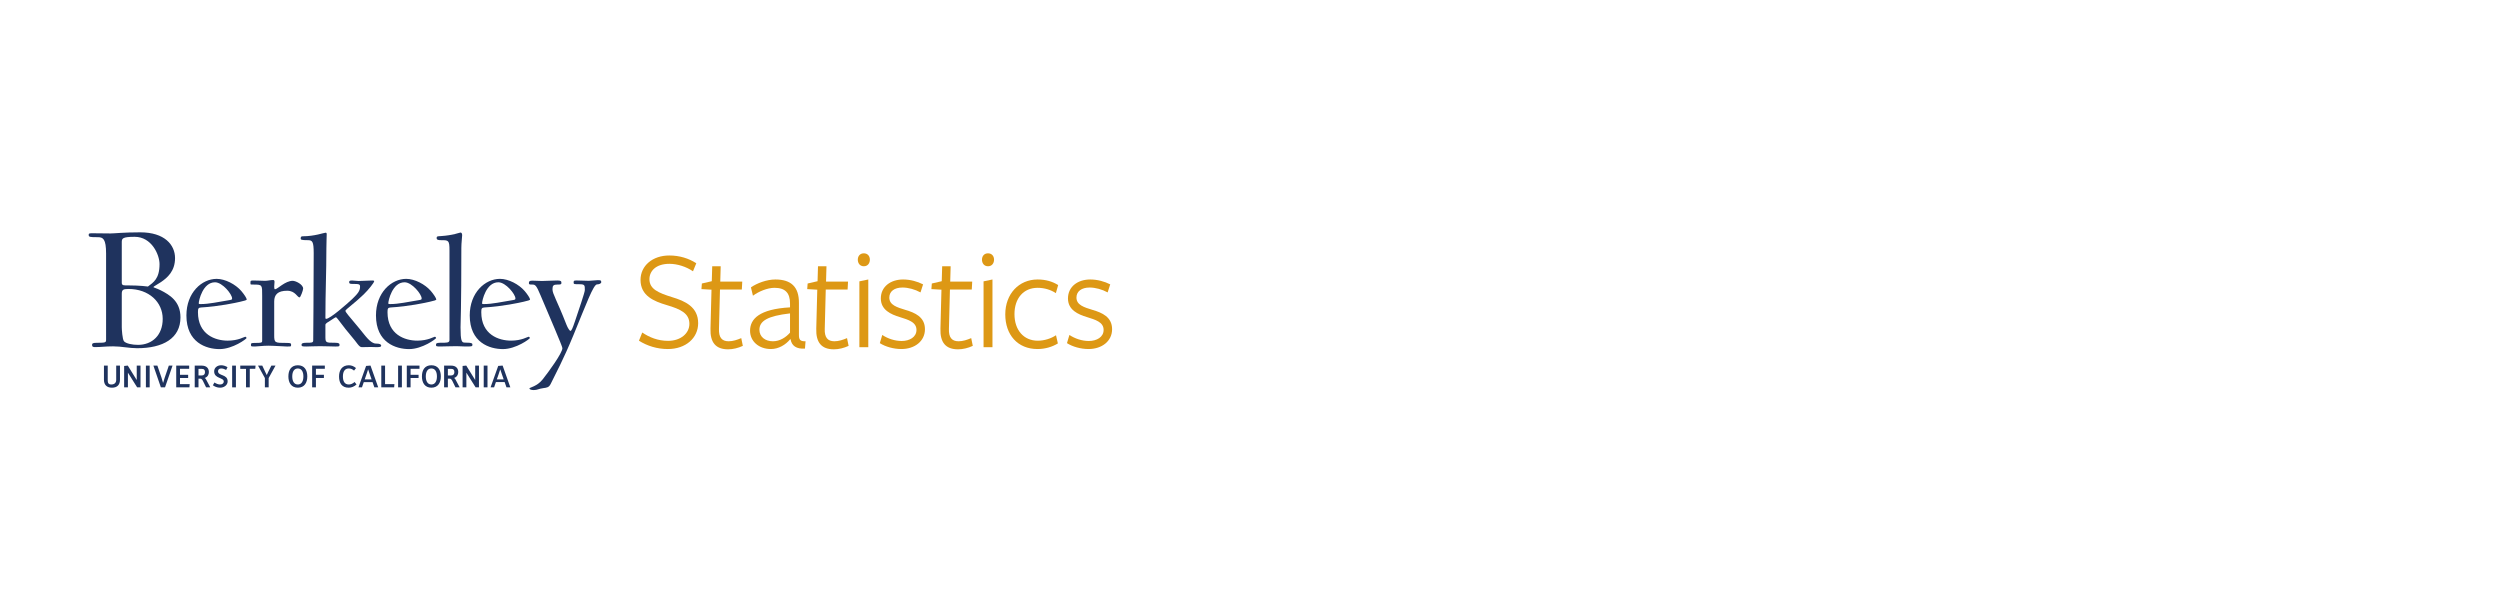 <?xml version="1.0" encoding="UTF-8" standalone="no"?>
<svg
   xmlns:dc="http://purl.org/dc/elements/1.1/"
   xmlns:cc="http://creativecommons.org/ns#"
   xmlns:rdf="http://www.w3.org/1999/02/22-rdf-syntax-ns#"
   xmlns:svg="http://www.w3.org/2000/svg"
   xmlns="http://www.w3.org/2000/svg"
   viewBox="0 0 5333.333 1266.667"
   height="1266.667"
   width="5333.333"
   xml:space="preserve"
   id="svg2"
   version="1.1"><defs
     id="defs6" /><g
     transform="matrix(1.333,0,0,-1.333,0,1266.667)"
     id="g10"><g
       transform="scale(0.1)"
       id="g12"><path
         id="path14"
         style="fill:#1f335e;fill-opacity:1;fill-rule:nonzero;stroke:none"
         d="m 2194.39,3929.56 c -125.64,0 -251.28,29.89 -382.9,29.89 -125.62,-0.01 -191.41,-11.97 -287.13,-11.97 -29.92,-0.01 -50.85,3 -50.85,32.87 -0.01,29.96 17.94,35.94 83.73,35.95 134.61,0 140.62,5.96 140.61,50.79 l -0.04,1376.11 c -0.01,236.3 -47.92,263.23 -131.63,263.23 -134.63,-0.01 -146.57,3 -146.57,38.88 0,20.95 8.94,23.94 59.79,23.95 92.76,0 185.47,-2.99 290.17,-2.98 62.81,0 206.41,17.95 475.59,17.96 388.9,0.01 556.41,-200.4 556.41,-412.78 0.01,-212.41 -128.62,-317.11 -224.34,-382.92 -56.85,-38.91 -122.67,-71.8 -122.67,-80.78 0,-5.97 56.85,-20.92 116.7,-50.84 140.56,-71.8 317.09,-173.5 317.1,-433.79 0.01,-335.02 -278.17,-493.55 -693.97,-493.57 m -38.97,1782.89 c -197.42,-0.01 -206.36,-26.91 -206.36,-86.74 l 0.02,-649.18 c 0.01,-47.86 38.86,-41.87 110.67,-41.87 182.45,0.01 308.08,-17.93 308.08,-17.93 86.73,65.8 185.48,122.66 185.47,358.96 0,149.57 -125.65,436.77 -397.88,436.76 m -98.63,-834.58 c -83.76,0 -107.7,-12 -107.7,-77.83 l 0.02,-535.44 c 0,-26.98 8.95,-194.43 35.87,-224.4 32.92,-35.87 128.62,-56.81 224.38,-56.81 227.29,0.01 394.81,155.59 394.8,415.81 0,269.28 -221.34,478.69 -547.37,478.67" /><path
         id="path16"
         style="fill:#1f335e;fill-opacity:1;fill-rule:nonzero;stroke:none"
         d="m 3841.91,4672.48 c -67.64,-15.63 -327.83,-72.91 -624.38,-91.11 -41.67,-2.63 -49.48,-15.63 -49.47,-75.47 0.01,-359.08 278.39,-455.31 476.18,-455.3 171.68,0 265.36,62.45 280.97,62.45 13.01,0 20.82,-15.61 20.82,-20.83 0,-12.96 -221.15,-176.93 -431.93,-176.94 -213.29,0 -530.73,104.07 -530.74,538.57 -0.02,366.88 247.16,585.48 483.88,585.49 135.32,0 301.83,-85.89 395.48,-195.17 44.26,-52.02 85.88,-114.45 85.89,-135.25 0,-10.43 -36.41,-20.83 -106.7,-36.44 m -400.66,312.17 c -197.74,-0.01 -260.18,-296.59 -260.18,-333.05 0,-13.02 0,-15.6 31.25,-15.6 135.29,0.01 275.75,33.87 470.88,65.09 28.64,5.19 31.25,10.4 31.25,26.01 0,65.04 -153.5,257.55 -273.2,257.55" /><path
         id="path18"
         style="fill:#1f335e;fill-opacity:1;fill-rule:nonzero;stroke:none"
         d="m 4794.14,4742.77 c -36.41,0 -67.64,106.66 -197.75,106.66 -150.87,0 -208.11,-62.45 -208.1,-171.72 l 0.01,-536.01 c 0,-127.49 7.81,-127.49 200.33,-127.48 67.64,0 70.23,-7.81 70.23,-31.25 0,-28.65 -2.59,-26.02 -70.23,-26.02 -36.44,0 -210.74,13 -294,13 -88.46,0 -176.9,-13.02 -213.33,-13.02 -59.86,0 -65.09,0 -65.09,26.03 0,26.04 2.62,31.24 65.09,31.24 106.66,0 114.46,2.59 114.46,39.03 l -0.03,712.93 c 0,176.91 5.19,182.09 -140.46,182.09 -46.88,0 -46.88,-2.59 -46.88,26.02 -0.01,31.25 -2.61,39.07 41.66,39.07 88.43,0 137.88,-5.18 189.91,-5.18 41.62,0 91.02,12.98 132.71,12.98 10.42,0.02 20.81,-7.78 20.81,-28.64 0,-13.02 -5.2,-70.25 -5.2,-78.05 0,-23.41 2.58,-41.61 13.01,-41.61 39.03,0 161.3,135.32 283.54,135.34 46.88,0 166.53,-57.29 166.53,-124.93 0,-26 -41.61,-140.48 -57.22,-140.48" /><path
         id="path20"
         style="fill:#1f335e;fill-opacity:1;fill-rule:nonzero;stroke:none"
         d="m 6024.79,3946.59 c -31.21,0 -65,2.59 -88.42,2.59 -31.21,0 -109.29,-2.59 -145.66,-2.6 -46.9,0 -70.32,65.1 -179.58,189.95 -109.26,124.86 -218.6,288.82 -234.22,288.81 -10.39,0 -46.81,-26.04 -91.05,-54.63 -41.61,-26.03 -78.05,-44.29 -78.05,-67.7 l 0.01,-163.9 c 0,-122.26 -5.2,-122.26 156.1,-122.25 59.83,0 70.23,-13.01 70.23,-33.85 0,-26.04 -12.99,-26.04 -70.23,-26.04 -39.02,0 -158.68,5.2 -241.93,5.2 -88.49,-0.01 -184.74,-5.22 -221.17,-5.22 -59.84,0 -75.44,2.62 -75.44,26.04 0,20.83 13.01,33.85 75.44,33.85 88.44,0 111.89,0 111.88,39.04 0,75.43 7.78,845.6 7.76,1394.6 -0.01,184.71 -20.83,208.13 -91.07,208.13 -106.66,-0.01 -117.06,7.79 -117.06,26.06 0,26.01 5.19,36.42 33.81,36.42 187.3,0.01 340.81,57.25 364.23,57.25 13.01,0.01 18.23,-7.79 18.23,-23.42 0,-33.81 -5.21,-143.12 -5.21,-226.38 0.02,-395.49 -15.59,-686.9 -15.58,-1110.99 0,-10.43 2.6,-18.25 10.43,-18.25 65.03,0 335.66,239.37 418.9,317.49 101.47,96.25 124.86,140.47 124.86,195.1 -0.01,41.63 -7.82,46.84 -122.28,46.83 -39.02,0 -52.04,5.21 -52.04,28.64 0,20.84 13.02,26.06 46.84,26.07 25.98,0 75.43,-7.83 106.64,-7.82 33.82,0 184.74,7.83 215.95,7.83 20.84,0 31.24,-2.63 31.24,-10.43 0,-23.46 -88.42,-135.34 -169.08,-213.39 -130.11,-127.52 -291.4,-241.98 -291.4,-260.21 0,-23.43 46.81,-72.85 228.95,-291.42 88.5,-106.64 171.73,-234.12 260.18,-234.12 62.42,0 83.25,-13.04 83.25,-33.85 0,-18.2 -18.22,-23.42 -75.46,-23.43" /><path
         id="path22"
         style="fill:#1f335e;fill-opacity:1;fill-rule:nonzero;stroke:none"
         d="m 6875.62,4672.6 c -67.67,-15.63 -327.82,-72.91 -624.41,-91.11 -41.64,-2.63 -49.42,-15.62 -49.42,-75.47 0.01,-359.08 278.35,-455.31 476.09,-455.3 171.69,0 265.4,62.46 281.03,62.46 12.96,0 20.77,-15.61 20.77,-20.84 0,-12.96 -221.14,-176.93 -431.86,-176.93 -213.36,-0.01 -530.77,104.06 -530.77,538.56 -0.01,366.88 247.13,585.48 483.9,585.49 135.28,0 301.78,-85.89 395.5,-195.17 44.19,-52.02 85.84,-114.45 85.84,-135.24 0,-10.44 -36.41,-20.84 -106.67,-36.45 m -400.71,312.17 c -197.7,-0.01 -260.11,-296.59 -260.11,-333.05 0,-13.02 0,-15.6 31.2,-15.6 135.23,0.01 275.73,33.87 470.91,65.09 28.59,5.19 31.21,10.4 31.21,26.02 -0.01,65.03 -153.49,257.54 -273.21,257.54" /><path
         id="path24"
         style="fill:#1f335e;fill-opacity:1;fill-rule:nonzero;stroke:none"
         d="m 7448.52,3957.05 c -39.06,0 -96.24,5.22 -143.13,5.22 -88.44,0 -226.32,-5.23 -262.75,-5.23 -59.86,-0.01 -65.09,5.22 -65.09,26.01 0,18.22 2.62,33.84 65.09,33.85 106.66,0 150.89,-2.58 150.89,44.23 l -0.05,1433.67 c 0,163.91 -15.61,163.91 -132.65,163.91 -46.84,-0.01 -72.9,5.17 -72.9,33.86 0,31.21 20.83,28.6 65.08,31.21 202.92,13.01 301.77,57.24 317.4,57.24 13.02,0 25.98,-13 25.98,-41.61 0,-31.22 -12.95,-124.93 -12.95,-202.97 0.02,-991.33 -12.98,-1196.86 -12.98,-1272.35 0,-215.94 18.2,-244.56 65.04,-244.56 130.05,0 124.89,-15.58 124.89,-36.46 0,-26.01 -18.25,-26.01 -111.87,-26.02" /><path
         id="path26"
         style="fill:#1f335e;fill-opacity:1;fill-rule:nonzero;stroke:none"
         d="m 8376.27,4672.66 c -67.64,-15.63 -327.82,-72.91 -624.43,-91.11 -41.61,-2.64 -49.45,-15.62 -49.45,-75.48 0.01,-359.07 278.44,-455.3 476.14,-455.29 171.73,0 265.4,62.45 280.98,62.45 13.02,0 20.81,-15.6 20.81,-20.84 0,-12.95 -221.13,-176.93 -431.85,-176.93 -213.39,0 -530.81,104.07 -530.82,538.57 -0.02,366.88 247.19,585.48 483.95,585.49 135.29,0 301.84,-85.89 395.47,-195.17 44.23,-52.03 85.84,-114.46 85.84,-135.24 0,-10.45 -36.44,-20.84 -106.64,-36.45 m -400.71,312.16 c -197.7,0 -260.16,-296.59 -260.16,-333.04 0,-13.02 0,-15.6 31.21,-15.6 135.34,0.01 275.81,33.87 470.95,65.09 28.59,5.19 31.26,10.39 31.26,26.02 0,65.03 -153.6,257.53 -273.26,257.53" /><path
         id="path28"
         style="fill:#1f335e;fill-opacity:1;fill-rule:nonzero;stroke:none"
         d="m 9554.82,4951.07 c -57.24,0 -171.72,-312.25 -377.19,-811.8 -163.98,-398.06 -281.02,-608.86 -364.23,-780.61 -28.6,-57.25 -59.86,-59.84 -117.1,-67.64 -78.05,-10.41 -96.24,-31.23 -153.48,-31.23 -44.28,0 -70.26,13 -70.26,26.01 0,15.6 122.27,31.22 210.72,143.13 93.67,117.07 317.4,424.12 317.4,502.15 0,28.64 -208.13,510.03 -351.27,848.26 -65.04,156.09 -83.28,169.11 -130.07,169.11 -52.06,-0.02 -54.62,2.59 -54.62,26 -0.01,23.41 7.78,36.45 54.62,36.45 72.82,0 91.07,-5.18 153.48,-5.18 72.82,0.01 163.88,7.82 247.16,7.82 54.63,0 65.03,-10.41 65.03,-39.07 0,-23.42 -10.4,-26.01 -65.03,-26.02 -62.41,0 -78.04,-15.61 -78.04,-75.45 0,-75.46 67.65,-166.52 223.75,-567.23 20.87,-54.63 52.08,-98.86 62.48,-98.86 18.19,0 33.82,36.45 75.43,158.75 62.41,187.3 156.08,457.93 156.08,494.36 -0.01,78.02 -0.01,93.63 -88.46,93.63 -80.6,-0.01 -91.06,-0.01 -91.06,26.03 0,33.86 7.78,33.86 54.62,33.86 70.26,0.01 117.05,-5.18 187.36,-5.18 39.05,0 109.26,10.39 145.7,10.39 41.6,0 54.62,-2.59 54.62,-31.23 0,-23.43 -36.43,-36.45 -67.64,-36.45" /><path
         id="path30"
         style="fill:#1f335e;fill-opacity:1;fill-rule:nonzero;stroke:none"
         d="m 1792.16,3297.64 c -85.31,0 -128.48,48.23 -128.48,126.46 l -0.01,226.95 h 60.4 l 0.01,-230.01 c 0,-43.67 7.88,-72.11 57.64,-72.1 49.25,0 77.94,28.43 77.94,71.6 l -0.01,230.52 h 60.44 l 0.01,-226.46 c 0,-78.72 -43.15,-126.95 -127.94,-126.96" /><path
         id="path32"
         style="fill:#1f335e;fill-opacity:1;fill-rule:nonzero;stroke:none"
         d="m 2194.89,3303.22 -146.75,233.59 h -1 l 0.02,-233.6 h -60.45 v 342.29 l 58.38,6.08 141.68,-229.03 h 1.55 l -0.02,228.54 h 60.41 l 0.02,-347.87" /><path
         id="path34"
         style="fill:#1f335e;fill-opacity:1;fill-rule:nonzero;stroke:none"
         d="m 2334.94,3651.07 h 60.42 v -347.84 l -60.41,-0.01 z" /><path
         id="path36"
         style="fill:#1f335e;fill-opacity:1;fill-rule:nonzero;stroke:none"
         d="m 2641.09,3303.24 -66.5,-0.01 -119.84,347.87 h 63.95 l 66.53,-193.98 c 0,0 6.61,-20.32 23.38,-79.73 h 3.03 c 17.29,59.41 23.88,79.22 23.88,79.22 l 66.48,194.5 h 59.43" /><path
         id="path38"
         style="fill:#1f335e;fill-opacity:1;fill-rule:nonzero;stroke:none"
         d="m 3031.5,3303.25 -211.23,-0.01 v 348.37 l 207.13,0.01 0.01,-51.29 -146.73,-0.01 v -95.97 l 130.5,0.01 v -51.3 h -130.5 v -98.52 h 155.37" /><path
         id="path40"
         style="fill:#1f335e;fill-opacity:1;fill-rule:nonzero;stroke:none"
         d="m 3298.51,3303.26 -48.23,98.03 c -10.17,20.8 -22.87,41.1 -44.72,41.1 h -28.93 v -139.13 l -60.41,-0.01 -0.02,347.88 h 111.72 c 76.67,0 114.75,-42.66 114.75,-103.08 0,-41.62 -19.78,-77.22 -65.5,-94.47 v -1 c 11.18,-6.62 17.29,-15.75 21.34,-23.87 l 66.53,-125.45 z m -72.1,296.07 h -49.78 v -106.15 l 50.78,0.01 c 36.56,0 53.32,21.31 53.32,54.33 0,32.52 -13.2,51.81 -54.32,51.81" /><path
         id="path42"
         style="fill:#1f335e;fill-opacity:1;fill-rule:nonzero;stroke:none"
         d="m 3521.35,3297.71 c -47.73,0 -86.32,18.77 -114.72,38.56 l 25.35,44.71 c 28.46,-19.3 62.46,-31.98 89.37,-31.98 40.11,0 59.92,22.36 59.92,48.23 0,65.02 -153.85,44.18 -153.86,160.98 0,61.43 51.26,98.5 112.73,98.5 36.55,0 71.61,-12.71 101.03,-30.96 l -21.82,-43.68 c -25.91,13.2 -49.28,23.34 -79.21,23.34 -33.53,0 -50.78,-18.77 -50.78,-44.66 0,-78.73 153.87,-43.18 153.87,-161.48 0,-58.88 -55.37,-101.56 -121.88,-101.56" /><path
         id="path44"
         style="fill:#1f335e;fill-opacity:1;fill-rule:nonzero;stroke:none"
         d="m 3715.25,3651.13 h 60.43 v -347.85 h -60.43 z" /><path
         id="path46"
         style="fill:#1f335e;fill-opacity:1;fill-rule:nonzero;stroke:none"
         d="m 4085.36,3599.88 h -87.84 l 0.01,-296.56 -60.41,-0.01 -0.01,296.05 h -91.92 v 51.79 l 244.73,0.01" /><path
         id="path48"
         style="fill:#1f335e;fill-opacity:1;fill-rule:nonzero;stroke:none"
         d="M 4299.58,3452.12 V 3303.3 h -60.44 v 148.82 l -109.67,199.05 h 68.05 l 46.2,-99.05 c 0,0 6.61,-12.66 24.9,-51.27 h 1.5 c 17.26,38.61 23.36,51.27 23.36,51.27 l 49.24,99.05 66.54,0.01" /><path
         id="path50"
         style="fill:#1f335e;fill-opacity:1;fill-rule:nonzero;stroke:none"
         d="m 4766.63,3297.75 c -105.11,0 -151.31,80.22 -151.32,179.75 0,104.63 46.71,179.24 151.31,179.25 104.58,0 151.31,-74.62 151.32,-179.23 0,-99.54 -46.21,-179.75 -151.31,-179.77 m -0.01,307.71 c -59.9,0 -89.38,-51.8 -89.38,-127.46 0.01,-76.16 29.49,-128.96 89.39,-128.95 59.44,0 88.85,52.79 88.85,128.47 0,75.66 -28.95,127.94 -88.86,127.94" /><path
         id="path52"
         style="fill:#1f335e;fill-opacity:1;fill-rule:nonzero;stroke:none"
         d="m 5055.96,3600.41 v -96 l 127.98,0.01 v -51.27 h -127.98 l 0.01,-149.79 h -60.4 l -0.01,348.34 203.07,0.01 v -51.29" /><path
         id="path54"
         style="fill:#1f335e;fill-opacity:1;fill-rule:nonzero;stroke:none"
         d="m 5579.89,3297.79 c -107.1,-0.01 -153.85,72.59 -153.85,179.24 0,104.6 51.3,179.75 155.87,179.75 43.14,0 79.23,-14.68 115.75,-44.69 l -31.43,-40.59 c -26.93,22.33 -51.3,34 -84.32,34 -61.43,-0.01 -93.93,-46.22 -93.91,-127.96 0,-82.29 30.43,-128.46 94.93,-128.46 30.98,0 63.5,14.19 91.93,40.12 l 30.98,-39.61 c -35.54,-32.49 -79.21,-51.8 -125.95,-51.8" /><path
         id="path56"
         style="fill:#1f335e;fill-opacity:1;fill-rule:nonzero;stroke:none"
         d="m 5991.11,3303.37 -28.93,83.81 -140.14,-0.01 -28.95,-83.81 h -56.38 l 122.38,342.78 70.56,5.6 123.42,-348.37 z m -71.07,203.67 c 0,0 -4.09,11.12 -27.97,83.22 h -1 c -23.36,-72.1 -27.42,-83.23 -27.42,-83.23 l -26.9,-76.72 110.18,0.01" /><path
         id="path58"
         style="fill:#1f335e;fill-opacity:1;fill-rule:nonzero;stroke:none"
         d="m 6307.91,3303.38 -205.66,-0.01 -0.01,347.88 h 60.41 l 0.01,-296.58 h 149.81" /><path
         id="path60"
         style="fill:#1f335e;fill-opacity:1;fill-rule:nonzero;stroke:none"
         d="m 6371.32,3651.23 h 60.41 v -347.84 l -60.41,-0.01 z" /><path
         id="path62"
         style="fill:#1f335e;fill-opacity:1;fill-rule:nonzero;stroke:none"
         d="m 6570.8,3600.47 v -96 l 127.95,0.01 v -51.27 H 6570.8 l 0.01,-149.79 h -60.44 l -0.01,348.34 203.13,0.01 v -51.29" /><path
         id="path64"
         style="fill:#1f335e;fill-opacity:1;fill-rule:nonzero;stroke:none"
         d="m 6903.86,3297.84 c -105.11,0 -151.34,80.21 -151.35,179.75 0,104.61 46.7,179.24 151.34,179.24 104.58,0.01 151.28,-74.62 151.29,-179.23 0,-99.54 -46.2,-179.76 -151.28,-179.76 m -0.01,307.71 c -59.94,0 -89.39,-51.8 -89.39,-127.47 0,-76.16 29.46,-128.95 89.4,-128.95 59.41,0 88.84,52.8 88.83,128.47 0,75.65 -28.93,127.95 -88.84,127.95" /><path
         id="path66"
         style="fill:#1f335e;fill-opacity:1;fill-rule:nonzero;stroke:none"
         d="m 7289.66,3303.42 -48.23,98.03 c -10.13,20.8 -22.85,41.1 -44.69,41.1 h -28.95 v -139.13 l -60.41,-0.01 v 347.88 h 111.72 c 76.67,0 114.72,-42.66 114.72,-103.08 0,-41.62 -19.75,-77.22 -65.47,-94.47 v -1 c 11.19,-6.62 17.3,-15.75 21.31,-23.87 l 66.53,-125.45 z m -72.09,296.07 h -49.78 v -106.15 l 50.78,0.01 c 36.6,0 53.34,21.31 53.34,54.33 0,32.52 -13.19,51.81 -54.34,51.81" /><path
         id="path68"
         style="fill:#1f335e;fill-opacity:1;fill-rule:nonzero;stroke:none"
         d="m 7611.53,3303.43 -146.7,233.6 h -1.06 l 0.01,-233.6 h -60.41 l -0.01,342.28 58.41,6.09 141.63,-229.03 h 1.56 v 228.54 h 60.41 l 0.01,-347.87" /><path
         id="path70"
         style="fill:#1f335e;fill-opacity:1;fill-rule:nonzero;stroke:none"
         d="m 7741.41,3651.28 h 60.42 v -347.84 h -60.41 z" /><path
         id="path72"
         style="fill:#1f335e;fill-opacity:1;fill-rule:nonzero;stroke:none"
         d="m 8105.46,3303.45 -28.93,83.81 H 7936.4 l -28.93,-83.81 -56.4,-0.01 122.37,342.78 70.59,5.6 123.4,-348.36 z m -71.05,203.67 c 0,0 -4.11,11.12 -27.98,83.22 h -1 c -23.36,-72.1 -27.42,-83.22 -27.42,-83.22 l -26.93,-76.72 h 110.21" /><path
         id="path74"
         style="fill:#dd9815;fill-opacity:1;fill-rule:nonzero;stroke:none"
         d="m 11033.1,4318.92 c 0,167.9 -138,234.6 -363.4,301.29 -202.4,59.8 -418.6,147.21 -418.6,402.5 0,227.68 193.2,391 460,391 165.6,0 310.5,-46.01 432.4,-124.2 l -52.9,-128.8 c -108.1,73.59 -248.4,119.59 -377.2,119.59 -216.2,0 -319.7,-115 -319.7,-246.09 0,-158.7 142.6,-218.5 363.4,-287.5 207,-62.1 416.3,-156.39 416.3,-416.29 0,-236.89 -197.8,-413.99 -485.3,-413.99 -172.5,0 -331.2,50.6 -462.3,133.39 l 52.9,131.1 c 115,-78.19 250.7,-133.4 414,-133.4 200.1,0 340.4,119.6 340.4,271.4" /><path
         id="path76"
         style="fill:#dd9815;fill-opacity:1;fill-rule:nonzero;stroke:none"
         d="m 11653.6,3911.82 c -200.1,0 -289.8,110.41 -282.9,331.2 l 16.1,623.28 -161,9.21 6.9,89.7 158.7,36.8 6.9,239.19 h 135.7 l -6.9,-246.09 h 351.9 l -6.9,-126.49 h -349.6 l -16.1,-630.2 c -4.6,-133.4 43.7,-197.79 154.1,-197.79 69,0 138,23 202.4,50.58 l 25.3,-124.18 c -73.6,-34.5 -158.7,-55.21 -234.6,-55.21" /><path
         id="path78"
         style="fill:#dd9815;fill-opacity:1;fill-rule:nonzero;stroke:none"
         d="m 12643.5,4486.82 c -361.1,-41.4 -489.9,-121.89 -489.9,-262.2 0,-112.69 92,-183.99 216.2,-183.99 112.7,0 209.3,64.39 273.7,138 z m 2.3,-414 c -71.3,-87.39 -184,-156.39 -308.2,-156.39 -193.2,0 -333.5,124.2 -333.5,292.1 0,190.89 149.5,347.27 639.4,374.89 v 62.1 c 0,165.6 -73.6,250.69 -248.4,250.69 -115,0 -255.3,-59.8 -345,-126.5 l -32.2,133.4 c 94.3,66.69 253,126.5 391,126.5 243.8,0 379.5,-110.4 377.2,-377.19 v -505.99 c 0,-75.9 13.8,-108.11 105.8,-105.8 l -9.2,-117.31 c -138,-9.19 -213.9,46 -230,149.5" /><path
         id="path80"
         style="fill:#dd9815;fill-opacity:1;fill-rule:nonzero;stroke:none"
         d="m 13346.4,3911.82 c -200.1,0 -289.8,110.41 -282.9,331.2 l 16.1,623.28 -161,9.21 6.9,89.7 158.7,36.8 6.9,239.19 h 135.7 l -6.9,-246.09 h 351.9 l -6.9,-126.49 h -349.6 l -16.1,-630.2 c -4.6,-133.4 43.7,-197.79 154.1,-197.79 69,0 138,23 202.4,50.58 l 25.3,-124.18 c -73.6,-34.5 -158.7,-55.21 -234.6,-55.21" /><path
         id="path82"
         style="fill:#dd9815;fill-opacity:1;fill-rule:nonzero;stroke:none"
         d="m 13753.5,3946.33 v 1053.38 l 142.6,29.9 V 3946.33 Z m 71.3,1294.87 c -64.4,0 -96.6,50.6 -96.6,105.8 0,52.9 32.2,101.2 96.6,101.2 64.4,0 96.6,-48.3 96.6,-101.2 0,-55.2 -32.2,-105.8 -96.6,-105.8" /><path
         id="path84"
         style="fill:#dd9815;fill-opacity:1;fill-rule:nonzero;stroke:none"
         d="m 14425.8,3916.43 c -124.2,0 -255.3,36.8 -345,94.3 l 39.1,131.1 c 89.7,-59.8 202.4,-96.6 310.5,-96.6 126.5,0 236.9,62.1 236.9,177.1 0,126.49 -133.4,163.29 -264.5,204.7 -144.9,43.68 -305.9,114.99 -305.9,298.99 0,190.89 158.7,303.59 356.5,303.59 115,0 230,-32.2 319.7,-78.2 l -41.4,-128.8 c -87.4,48.3 -195.5,78.19 -287.5,78.19 -128.8,0 -211.6,-59.79 -211.6,-160.98 0,-119.61 124.2,-156.4 259.9,-197.8 149.5,-43.7 310.5,-112.7 310.5,-308.2 0,-193.19 -165.6,-317.39 -377.2,-317.39" /><path
         id="path86"
         style="fill:#dd9815;fill-opacity:1;fill-rule:nonzero;stroke:none"
         d="m 15333.8,3911.82 c -200.1,0 -289.8,110.41 -282.9,331.2 l 16.1,623.28 -161,9.21 6.9,89.7 158.7,36.8 6.9,239.19 h 135.7 l -6.9,-246.09 h 351.9 l -6.9,-126.49 h -349.6 l -16.1,-630.2 c -4.6,-133.4 43.7,-197.79 154.1,-197.79 69,0 138,23 202.4,50.58 l 25.3,-124.18 c -73.6,-34.5 -158.7,-55.21 -234.6,-55.21" /><path
         id="path88"
         style="fill:#dd9815;fill-opacity:1;fill-rule:nonzero;stroke:none"
         d="m 15740.9,3946.33 v 1053.38 l 142.6,29.9 V 3946.33 Z m 71.3,1294.87 c -64.4,0 -96.6,50.6 -96.6,105.8 0,52.9 32.2,101.2 96.6,101.2 64.4,0 96.6,-48.3 96.6,-101.2 0,-55.2 -32.2,-105.8 -96.6,-105.8" /><path
         id="path90"
         style="fill:#dd9815;fill-opacity:1;fill-rule:nonzero;stroke:none"
         d="m 16603.6,3916.43 c -317.4,0 -515.2,227.7 -515.2,554.28 0,328.9 218.5,558.9 517.5,558.9 128.8,0 239.2,-32.2 328.9,-89.69 l -36.8,-128.8 c -80.5,52.89 -181.7,85.09 -292.1,85.09 -227.7,0 -370.3,-170.19 -370.3,-420.89 0,-257.59 149.5,-425.5 372.6,-425.5 105.8,0 211.6,34.5 292.1,87.41 l 29.9,-131.1 c -89.7,-55.2 -204.7,-89.7 -326.6,-89.7" /><path
         id="path92"
         style="fill:#dd9815;fill-opacity:1;fill-rule:nonzero;stroke:none"
         d="m 17420.8,3916.43 c -124.2,0 -255.3,36.8 -345,94.3 l 39.1,131.1 c 89.7,-59.8 202.4,-96.6 310.5,-96.6 126.5,0 236.9,62.1 236.9,177.1 0,126.49 -133.4,163.29 -264.5,204.7 -144.9,43.68 -305.9,114.99 -305.9,298.99 0,190.89 158.7,303.59 356.5,303.59 115,0 230,-32.2 319.7,-78.2 l -41.4,-128.8 c -87.4,48.3 -195.5,78.19 -287.5,78.19 -128.8,0 -211.6,-59.79 -211.6,-160.98 0,-119.61 124.2,-156.4 259.9,-197.8 149.5,-43.7 310.5,-112.7 310.5,-308.2 0,-193.19 -165.6,-317.39 -377.2,-317.39" /></g></g></svg>